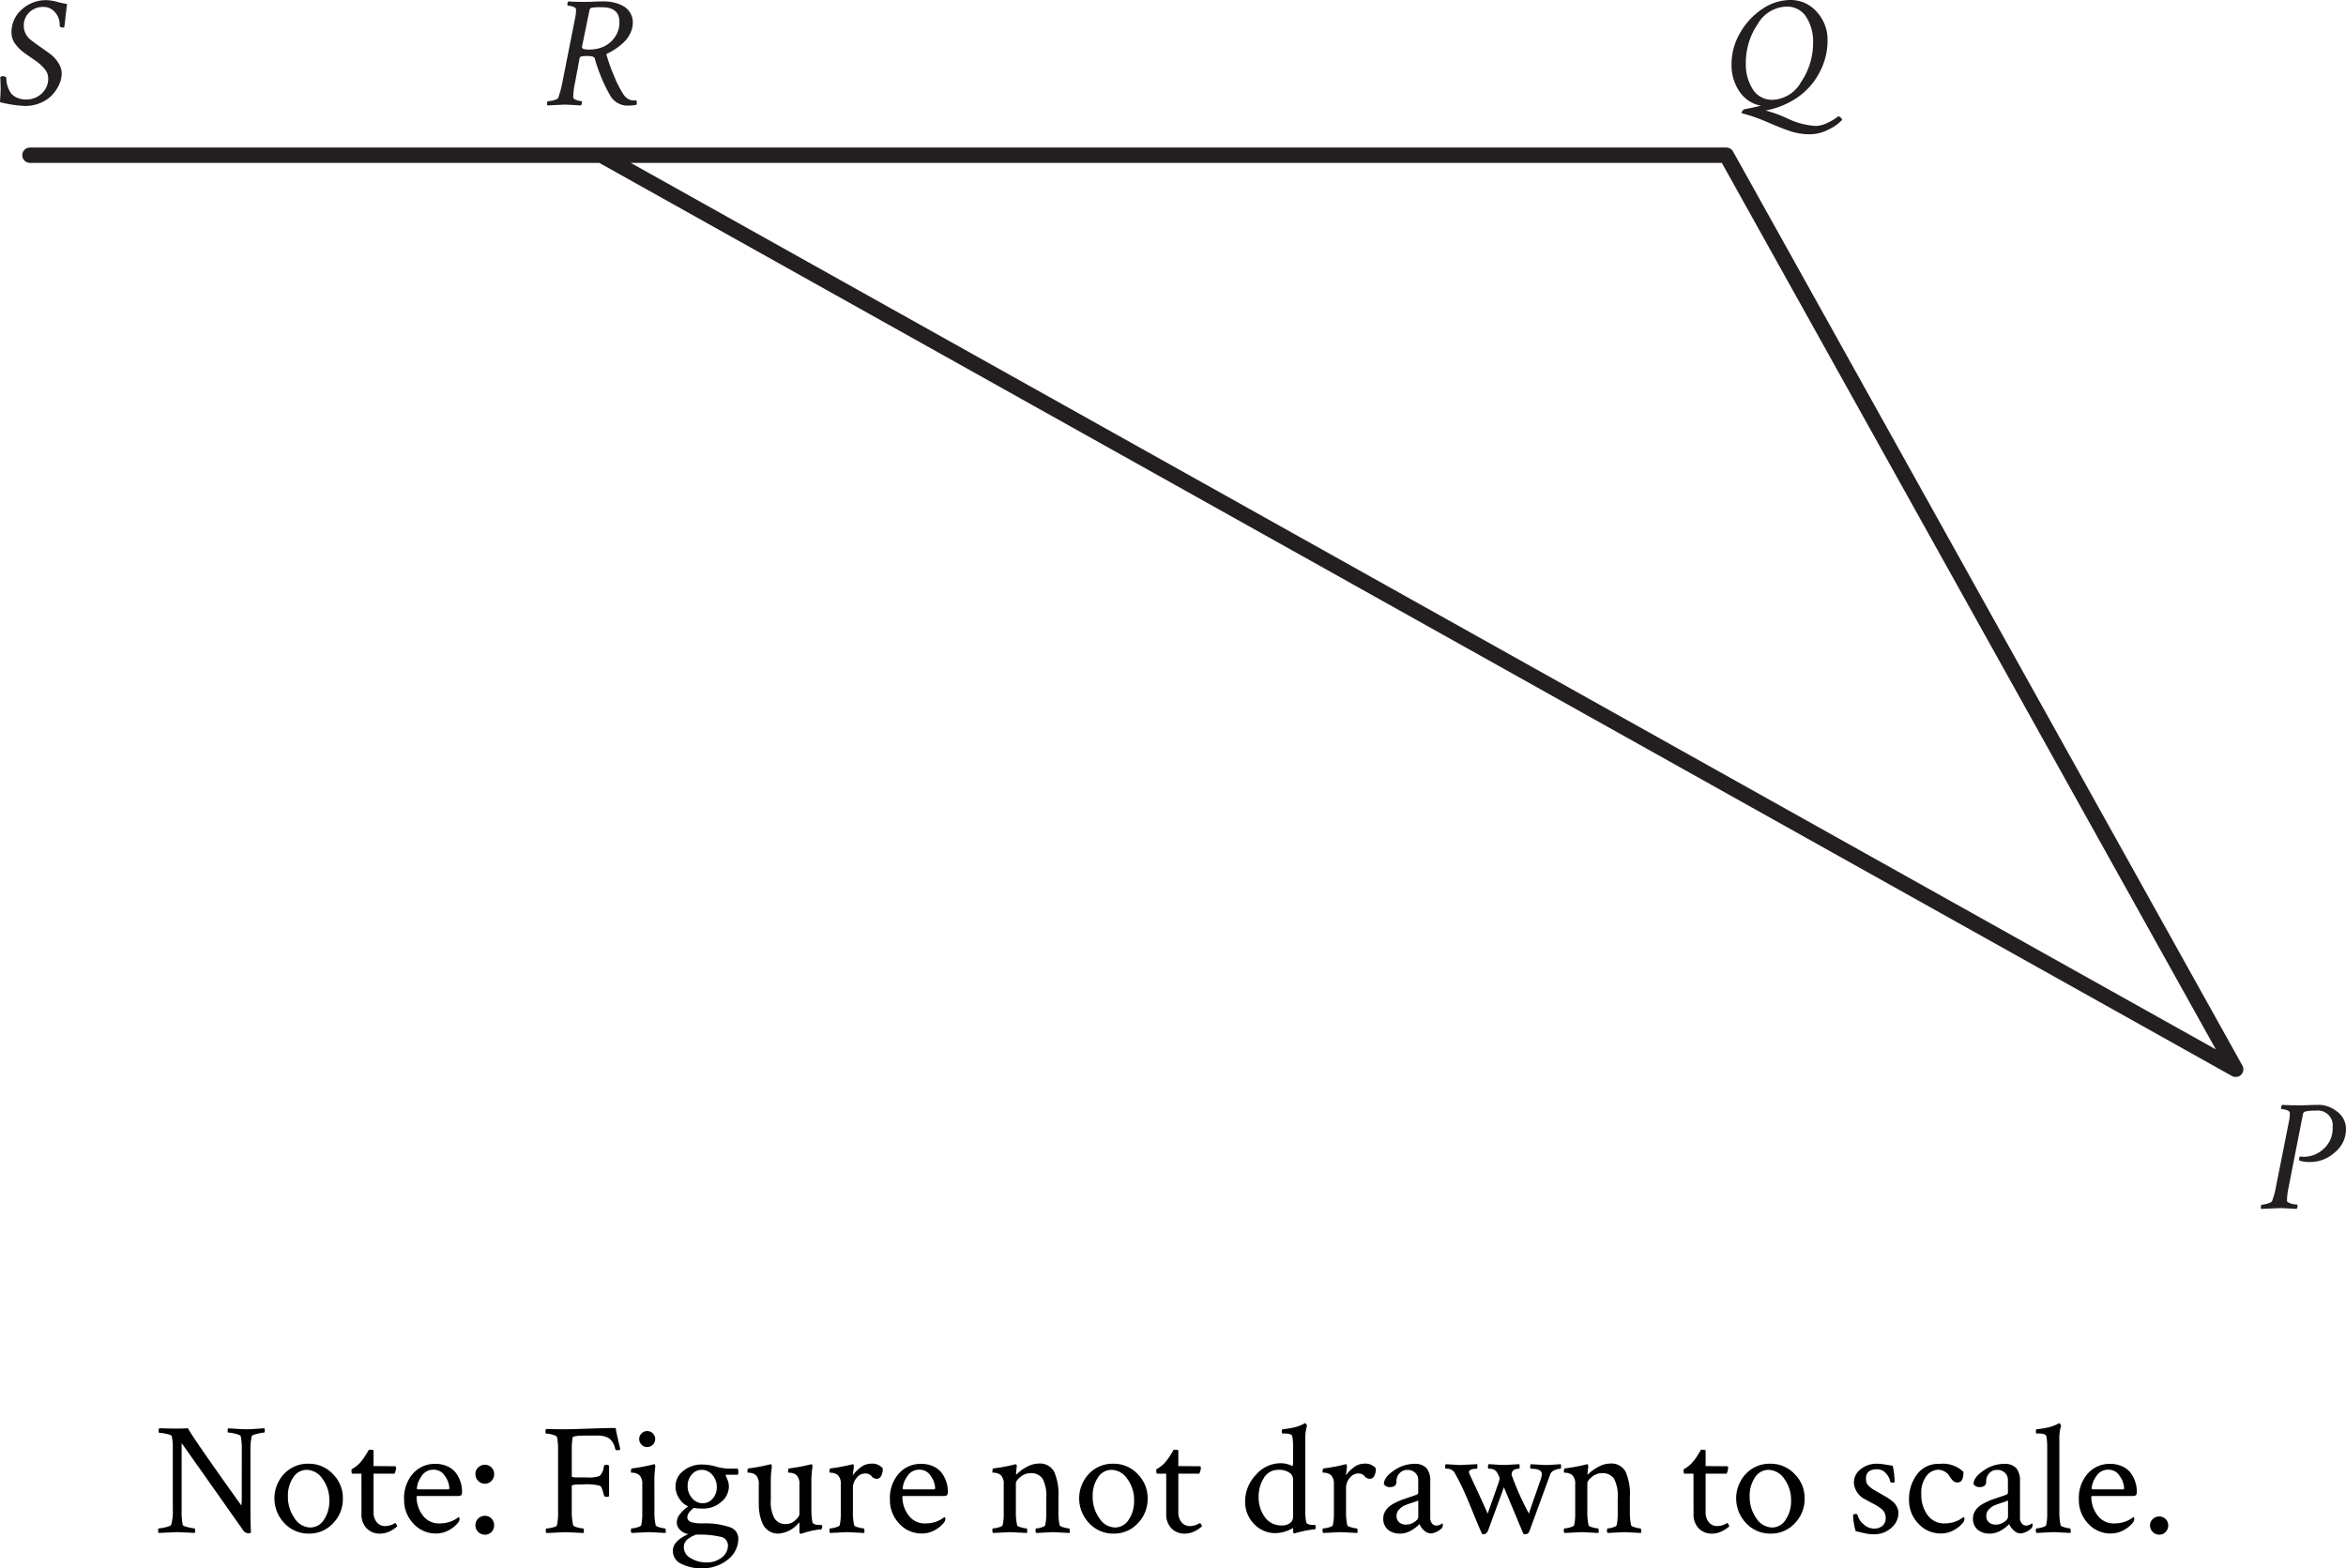 <svg xmlns="http://www.w3.org/2000/svg" width="288.796" height="193.062" viewBox="0 0 288.796 193.062" role="img" aria-label="Triangle upper P upper Q upper R. Refer to long description."><g id="e138a354-6cbc-440b-ae96-9157bd34e67f" data-name="Layer 1"><polyline points="3.685 19.106 212.514 19.106 275.219 131.638 74.018 19.106" fill="none" stroke="#231f20" stroke-linecap="round" stroke-linejoin="round" stroke-width="1.89"></polyline><path d="M6.88,9.593a1.754,1.754,0,0,0-.465-1.134A5.694,5.694,0,0,0,5.291,7.452Q4.633,7,3.963,6.521A4.894,4.894,0,0,1,2.83,5.407,2.272,2.272,0,0,1,2.364,4.05a3.72,3.72,0,0,1,1.27-2.887A4.424,4.424,0,0,1,6.706.019,5.254,5.254,0,0,1,8,.232a7.945,7.945,0,0,0,1.2.252Q9.07,1.551,8.954,2.636a5.8,5.8,0,0,1-.088.658c-.019.065-.048.1-.087.1a.731.731,0,0,1-.446-.117c-.026-.013-.039-.09-.039-.233a2.2,2.2,0,0,0-.59-1.55A1.815,1.815,0,0,0,6.337.853a2.433,2.433,0,0,0-1.783.668A2.259,2.259,0,0,0,3.876,3.2a2.225,2.225,0,0,0,.95,1.782q.368.291,1.259.912t1.289.949a4.011,4.011,0,0,1,.785.94A2.37,2.37,0,0,1,8.546,9.07a3.254,3.254,0,0,1-.29,1.279,4.791,4.791,0,0,1-.834,1.289,4.134,4.134,0,0,1-1.434,1.007,4.751,4.751,0,0,1-1.957.4A15.121,15.121,0,0,1,.95,12.578q.077-1.241.077-1.57t-.019-.892q-.02-.561-.02-.6c0-.091.123-.136.368-.136a.6.6,0,0,1,.369.155,3.884,3.884,0,0,0,.087.814,3.475,3.475,0,0,0,.33.872,1.763,1.763,0,0,0,.775.746,2.736,2.736,0,0,0,1.289.281,2.769,2.769,0,0,0,1.85-.707A2.433,2.433,0,0,0,6.88,9.593Z" transform="translate(-0.95)" fill="#231f20"></path><path d="M75.377.174A5.043,5.043,0,0,1,76.482.3,4.753,4.753,0,0,1,77.6.707a2.29,2.29,0,0,1,1.25,2.1,2.864,2.864,0,0,1-.262,1.182,3.723,3.723,0,0,1-.62.979,5.9,5.9,0,0,1-.834.756,7.286,7.286,0,0,1-.8.542q-.33.184-.6.32a.15.15,0,0,0-.1.233,22.562,22.562,0,0,0,.95,2.635,13.819,13.819,0,0,0,1.027,2.035c.065.1.129.2.194.281a1.341,1.341,0,0,0,.2.213l.194.156a.68.68,0,0,0,.2.106,1.266,1.266,0,0,1,.174.068.529.529,0,0,0,.184.038c.084.007.139.01.165.01h.349a.614.614,0,0,1,.019.543,5.824,5.824,0,0,1-1.124.1,2.465,2.465,0,0,1-2.112-1.26,20.562,20.562,0,0,1-1.9-4.574c-.065-.18-.349-.271-.853-.271a3.892,3.892,0,0,0-.8.049.309.309,0,0,0-.213.281l-.562,3a9.284,9.284,0,0,0-.213,1.745c0,.1.087.2.262.281a1.818,1.818,0,0,0,.513.164l.271.039q.039,0,.039.078a1,1,0,0,1-.116.445q-1.8-.1-2.015-.1-.058,0-2.132.1a.221.221,0,0,1-.039-.154q0-.369.135-.369a2.949,2.949,0,0,0,.7-.126q.465-.126.543-.3a12.933,12.933,0,0,0,.5-1.861l1.589-8.023a5.183,5.183,0,0,0,.1-.969q0-.233-.388-.358A2.156,2.156,0,0,0,70.843.7C70.817.7,70.8.652,70.8.562a.454.454,0,0,1,.135-.388q.834.059,2.016.058Q73.5.232,74.167.2T75.377.174Zm-.31.718a7.816,7.816,0,0,0-1.25.058.352.352,0,0,0-.3.31l-.93,4.515v.039q0,.291.911.29a4.388,4.388,0,0,0,1.7-.338,3.331,3.331,0,0,0,1.405-1.144A3.134,3.134,0,0,0,77.2,2.713Q77.2.892,75.067.892Z" transform="translate(-0.95)" fill="#231f20"></path><path d="M221.312,0A4.263,4.263,0,0,1,224.6,1.463,5.084,5.084,0,0,1,225.925,5a8.238,8.238,0,0,1-.959,3.856,8.462,8.462,0,0,1-2.529,2.985,10.123,10.123,0,0,1-4.148,1.763,15.053,15.053,0,0,1,2.714.989,9.336,9.336,0,0,0,3.43.911,3.553,3.553,0,0,0,1.56-.417,6.2,6.2,0,0,0,1.269-.785c.3.142.446.3.446.466a5.056,5.056,0,0,1-1.541,1.114,5.069,5.069,0,0,1-2.451.649,7.556,7.556,0,0,1-2.433-.4q-1.171-.4-2.78-1.1a21.753,21.753,0,0,0-3.179-1.105.6.6,0,0,1,.126-.262.577.577,0,0,1,.223-.222q.291-.02,2.055-.427a4.064,4.064,0,0,1-2.646-1.744,5.781,5.781,0,0,1-.978-3.372,7.63,7.63,0,0,1,1.065-3.866A8.577,8.577,0,0,1,217.9,1.1,6.145,6.145,0,0,1,221.312,0Zm-.445.814a4.215,4.215,0,0,0-3.547,2.161,8.383,8.383,0,0,0-1.453,4.777,5.706,5.706,0,0,0,.862,3.256,2.786,2.786,0,0,0,2.452,1.279,4.2,4.2,0,0,0,3.488-2.2,8.482,8.482,0,0,0,1.473-4.816,5.587,5.587,0,0,0-.853-3.2A2.753,2.753,0,0,0,220.867.814Z" transform="translate(-0.95)" fill="#231f20"></path><path d="M286.452,136.015a3.577,3.577,0,0,1,2.209.843A2.6,2.6,0,0,1,289.746,139a3.668,3.668,0,0,1-1.366,2.858,4.478,4.478,0,0,1-3.014,1.192,4.031,4.031,0,0,1-1.356-.175.791.791,0,0,1-.038-.193.416.416,0,0,1,.116-.31,3.345,3.345,0,0,0,.465.039,3.627,3.627,0,0,0,2.432-.97,3.357,3.357,0,0,0,1.115-2.674,1.826,1.826,0,0,0-2.094-2.035,5.311,5.311,0,0,0-1.211.087c-.2.058-.314.159-.339.3l-1.8,9.167a7.941,7.941,0,0,0-.174,1.53c0,.1.1.2.31.282a2.455,2.455,0,0,0,.62.164l.329.039c.027,0,.039.052.039.155a.5.5,0,0,1-.116.368q-1.8-.1-1.976-.1-.058,0-2.384.1a.218.218,0,0,1-.039-.155c0-.245.045-.368.135-.368a2.885,2.885,0,0,0,.689-.135q.474-.137.552-.292a10.027,10.027,0,0,0,.5-1.86l1.589-7.984a5.1,5.1,0,0,0,.1-1.008q0-.232-.378-.358a2.112,2.112,0,0,0-.649-.126c-.027,0-.039-.046-.039-.136a.454.454,0,0,1,.135-.388q.834.059,2.016.058.541,0,1.279-.029C285.683,136.025,286.1,136.015,286.452,136.015Z" transform="translate(-0.95)" fill="#231f20"></path><path d="M30.716,178.506a7.586,7.586,0,0,0-.135-1.705c-.039-.1-.262-.2-.669-.3a4.436,4.436,0,0,0-.862-.145c-.052,0-.078-.074-.078-.223a.424.424,0,0,1,.078-.3c.167.012.5.035,1.008.067s.93.049,1.278.049.759-.02,1.27-.059.811-.057.9-.057a.916.916,0,0,1,.039.29c0,.155-.026.232-.078.232a4.888,4.888,0,0,0-.843.155c-.433.1-.662.2-.687.291a7.717,7.717,0,0,0-.156,1.8v7.365q0,1.2.058,2.713a.566.566,0,0,1-.368.077.834.834,0,0,1-.639-.445l-7.52-10.659v8.275a8.128,8.128,0,0,0,.136,1.8q.039.137.649.281a4.526,4.526,0,0,0,.8.146c.039,0,.061.077.068.232a.871.871,0,0,1-.029.33q-1.938-.1-2.229-.1l-2.228.1a.46.46,0,0,1-.058-.291c0-.18.019-.271.058-.271a4.372,4.372,0,0,0,.882-.146c.406-.1.63-.2.668-.319a5.783,5.783,0,0,0,.194-1.822v-7.617a5.9,5.9,0,0,0-.136-1.453c-.038-.1-.258-.2-.658-.281a4.838,4.838,0,0,0-.872-.126c-.052,0-.078-.08-.078-.242a.463.463,0,0,1,.078-.319q1.51.037,1.976.038,1.008,0,1.55-.038.717,1.316,6.57,9.5a4.638,4.638,0,0,0,.058-.8Z" transform="translate(-0.95)"></path><path d="M38.933,180.193a4.038,4.038,0,0,1,2.985,1.26,4.152,4.152,0,0,1,1.24,3.022,4.265,4.265,0,0,1-1.211,3.053,3.951,3.951,0,0,1-2.975,1.269,4.041,4.041,0,0,1-3-1.269,4.415,4.415,0,0,1-.039-6.095A4.009,4.009,0,0,1,38.933,180.193Zm-.213.756a1.965,1.965,0,0,0-1.677.939,3.951,3.951,0,0,0-.648,2.3,4.507,4.507,0,0,0,.823,2.723,2.363,2.363,0,0,0,1.928,1.134,1.977,1.977,0,0,0,1.687-.969,4.047,4.047,0,0,0,.658-2.326,4.359,4.359,0,0,0-.833-2.684A2.394,2.394,0,0,0,38.72,180.949Z" transform="translate(-0.95)"></path><path d="M45.445,181.414H44.321c-.065,0-.1-.136-.1-.408a.257.257,0,0,1,.019-.135,3.725,3.725,0,0,0,1.221-1.027,5.326,5.326,0,0,0,.417-.572c.136-.213.248-.4.339-.552a1.746,1.746,0,0,0,.136-.252q.581,0,.581.1v1.918q.5,0,1.531.01c.685.007,1.047.009,1.085.009.1,0,.155.059.155.175a1.654,1.654,0,0,1-.193.737H46.937v4.748a1.844,1.844,0,0,0,.4,1.24,1.3,1.3,0,0,0,1.037.465,2.349,2.349,0,0,0,1.2-.368q.059-.039.174.165c.078.135.11.21.1.222a3.184,3.184,0,0,1-.891.611,2.747,2.747,0,0,1-1.241.3,2.214,2.214,0,0,1-1.618-.639,2.442,2.442,0,0,1-.649-1.822Z" transform="translate(-0.95)"></path><path d="M54.534,180.212a3.482,3.482,0,0,1,1.57.339,2.634,2.634,0,0,1,1.037.872,4,4,0,0,1,.523,1.085,3.814,3.814,0,0,1,.165,1.095c0,.259-.039.417-.117.476a.8.8,0,0,1-.445.087H52.383c-.1,0-.155.032-.155.1a3.771,3.771,0,0,0,.736,2.248,2.46,2.46,0,0,0,2.132,1.028,3.74,3.74,0,0,0,.776-.078,3.647,3.647,0,0,0,.629-.184,3.48,3.48,0,0,0,.446-.213c.123-.071.229-.139.32-.2l.135-.1q.117,0,.117.252a.69.69,0,0,1-.117.349,3.552,3.552,0,0,1-1.143.979,3.246,3.246,0,0,1-1.647.436,3.678,3.678,0,0,1-2.762-1.211,4.131,4.131,0,0,1-1.153-2.956,4.548,4.548,0,0,1,1.095-3.217A3.582,3.582,0,0,1,54.534,180.212Zm-.194.717a1.7,1.7,0,0,0-1.54.863,2.909,2.909,0,0,0-.533,1.424c0,.09.039.135.116.135h3.779c.065,0,.1-.064.1-.193a2.723,2.723,0,0,0-.523-1.425A1.6,1.6,0,0,0,54.34,180.929Z" transform="translate(-0.95)"></path><path d="M61.453,180.658a1.108,1.108,0,0,1,.33.814,1.175,1.175,0,0,1-.33.833,1.074,1.074,0,0,1-.814.349,1.107,1.107,0,0,1-.824-.349,1.154,1.154,0,0,1-.339-.833,1.089,1.089,0,0,1,.339-.814,1.139,1.139,0,0,1,.824-.329A1.1,1.1,0,0,1,61.453,180.658Zm0,6.289a1.193,1.193,0,0,1,0,1.647,1.091,1.091,0,0,1-.814.339,1.163,1.163,0,1,1,0-2.326A1.088,1.088,0,0,1,61.453,186.947Z" transform="translate(-0.95)"></path><path d="M70.484,175.949q.872,0,3.023-.078t3.237-.078c.051.375.152.87.3,1.483s.236,1,.262,1.153a.489.489,0,0,1-.349.1c-.168,0-.259-.045-.271-.136a2.155,2.155,0,0,0-.814-1.366,2.891,2.891,0,0,0-1.434-.3h-1.3q-1.666,0-1.7.252a9.186,9.186,0,0,0-.1,1.628v3.159c0,.078.271.116.814.116h1.027a3.93,3.93,0,0,0,1.589-.183,1.81,1.81,0,0,0,.5-1.057,1.212,1.212,0,0,1,.039-.174q.018-.135.291-.135a.46.46,0,0,1,.329.1v3.76a.448.448,0,0,1-.31.077c-.168,0-.271-.052-.31-.155-.091-.349-.168-.61-.233-.784a1.166,1.166,0,0,0-.145-.311,1.223,1.223,0,0,0-.165-.126,6.792,6.792,0,0,0-2.054-.155q-1.377,0-1.376.175v3.062a7.509,7.509,0,0,0,.174,1.8q.039.136.543.262a3.462,3.462,0,0,0,.7.126c.052,0,.078.1.078.291a.887.887,0,0,1-.038.271q-1.939-.1-2.249-.1-.1,0-2.325.1a.411.411,0,0,1-.078-.291c0-.18.026-.271.078-.271a3.623,3.623,0,0,0,.746-.116c.329-.078.514-.168.552-.272a7.818,7.818,0,0,0,.136-1.744v-7.461a7.334,7.334,0,0,0-.136-1.667c-.038-.1-.229-.2-.572-.291a3.359,3.359,0,0,0-.765-.136c-.052,0-.077-.077-.077-.232a.485.485,0,0,1,.077-.329Q69.186,175.949,70.484,175.949Z" transform="translate(-0.95)"></path><path d="M81.511,186.045a7.284,7.284,0,0,0,.155,1.725q.039.136.5.262a2.958,2.958,0,0,0,.659.126c.039,0,.065.077.078.232a.816.816,0,0,1-.02.33q-1.938-.1-2.074-.1t-2.112.1a.467.467,0,0,1-.077-.32c0-.161.025-.242.077-.242a2.847,2.847,0,0,0,.688-.126q.454-.126.494-.262a5.817,5.817,0,0,0,.136-1.356V182.75a1.543,1.543,0,0,0-.271-1.045,1,1,0,0,0-.475-.321,1.684,1.684,0,0,0-.465-.087c-.123,0-.184-.012-.184-.039,0-.309.038-.471.116-.484a22.507,22.507,0,0,0,2.674-.5l.039-.02h.058c.051,0,.084.056.1.166a.732.732,0,0,1,0,.242,11.27,11.27,0,0,0-.1,1.4Zm-1.579-8.188a.983.983,0,1,1,.688.281A.932.932,0,0,1,79.932,177.857Z" transform="translate(-0.95)"></path><path d="M87.422,180.29a6.4,6.4,0,0,1,1.647.252,6.141,6.141,0,0,0,1.531.251h1.124c.078.027.116.188.116.485,0,.18-.038.271-.116.271H90.348c-.052,0-.077.02-.077.058l.193.466a2.214,2.214,0,0,1,.214.929,2.476,2.476,0,0,1-.93,1.88,3.3,3.3,0,0,1-2.288.834,6.646,6.646,0,0,1-1.085-.078,1.87,1.87,0,0,0-.533.485,1.045,1.045,0,0,0-.281.62.61.61,0,0,0,.155.436.86.86,0,0,0,.446.233,4.438,4.438,0,0,0,.562.1,5.915,5.915,0,0,0,.64.03H87.5a9.082,9.082,0,0,1,3.373.494,1.459,1.459,0,0,1,.968,1.366,3.275,3.275,0,0,1-1.259,2.568,4.895,4.895,0,0,1-3.237,1.095,5.326,5.326,0,0,1-2.471-.523,1.74,1.74,0,0,1-1.095-1.628q0-1.2,1.9-2.055a1.83,1.83,0,0,1-.97-.484,1.291,1.291,0,0,1-.445-.989,1.691,1.691,0,0,1,.436-1.046,4.084,4.084,0,0,1,.979-.891,2.361,2.361,0,0,1-1.076-.921A2.6,2.6,0,0,1,84.108,183a2.4,2.4,0,0,1,.959-1.927A3.6,3.6,0,0,1,87.422,180.29Zm3.14,10.019a1.077,1.077,0,0,0-.8-1.095,11.372,11.372,0,0,0-3.159-.281.291.291,0,0,0-.116.039,1.051,1.051,0,0,1-.175.087c-.1.045-.168.074-.193.087s-.085.049-.175.106-.152.1-.184.117-.087.058-.165.116a.572.572,0,0,0-.155.155,1.5,1.5,0,0,1-.116.165.588.588,0,0,0-.107.194c-.019.064-.038.138-.058.223a1.173,1.173,0,0,0-.029.261A1.531,1.531,0,0,0,86,191.831a3.667,3.667,0,0,0,1.908.513,2.886,2.886,0,0,0,1.909-.62A1.817,1.817,0,0,0,90.562,190.309ZM85.6,182.925a2.192,2.192,0,0,0,.552,1.512,1.682,1.682,0,0,0,1.289.62,1.569,1.569,0,0,0,1.25-.582,2.078,2.078,0,0,0,.5-1.394,2.193,2.193,0,0,0-.553-1.512,1.677,1.677,0,0,0-1.289-.62,1.569,1.569,0,0,0-1.25.581A2.083,2.083,0,0,0,85.6,182.925Z" transform="translate(-0.95)"></path><path d="M100.833,182.053v3.876a7.185,7.185,0,0,0,.135,1.473.343.343,0,0,0,.214.213,1.151,1.151,0,0,0,.368.1,3.857,3.857,0,0,0,.387.019l.175.019c.038.014.058.084.058.214a.631.631,0,0,1-.048.184c-.033.084-.068.126-.107.126-.194.013-.411.039-.649.077s-.463.085-.669.136-.4.1-.581.155-.324.1-.427.136l-.174.039c-.1,0-.155-.1-.155-.311v-.988l-.039-.1a3.582,3.582,0,0,1-2.539,1.376,2.06,2.06,0,0,1-1.986-1.308,5.484,5.484,0,0,1-.339-1.143,6.635,6.635,0,0,1-.1-1.153V182.75a1.537,1.537,0,0,0-.272-1.045.989.989,0,0,0-.474-.321,1.683,1.683,0,0,0-.466-.087c-.123,0-.184-.012-.184-.039,0-.309.039-.471.117-.484a22.507,22.507,0,0,0,2.674-.5.508.508,0,0,0,.1-.02c.051,0,.084.056.1.166a.792.792,0,0,1,0,.242,12.531,12.531,0,0,0-.116,1.434v2.616a4.231,4.231,0,0,0,.445,2.2,1.588,1.588,0,0,0,1.454.707,1.661,1.661,0,0,0,1.1-.455q.525-.456.524-.785V182.75a1.537,1.537,0,0,0-.272-1.045.989.989,0,0,0-.474-.321,1.683,1.683,0,0,0-.466-.087c-.123,0-.184-.012-.184-.039,0-.309.039-.471.117-.484a22.507,22.507,0,0,0,2.674-.5.508.508,0,0,0,.1-.02c.051,0,.084.056.1.166a.792.792,0,0,1,0,.242A12.44,12.44,0,0,0,100.833,182.053Z" transform="translate(-0.95)"></path><path d="M108.1,180.193a1.7,1.7,0,0,1,1.512.561,1.772,1.772,0,0,1-.214.989.621.621,0,0,1-.523.31.843.843,0,0,1-.639-.33,1.008,1.008,0,0,0-.8-.329,1.309,1.309,0,0,0-1.046.563,1.87,1.87,0,0,0-.446,1.181v2.907a7.284,7.284,0,0,0,.155,1.725q.039.136.514.262a3.071,3.071,0,0,0,.668.126c.039,0,.065.077.078.232a.816.816,0,0,1-.02.33q-1.938-.1-2.093-.1-.115,0-2.112.1a.467.467,0,0,1-.077-.32c0-.161.025-.242.077-.242a2.847,2.847,0,0,0,.688-.126q.454-.126.494-.262a5.871,5.871,0,0,0,.136-1.356V182.75a1.543,1.543,0,0,0-.271-1.045,1,1,0,0,0-.476-.321,1.672,1.672,0,0,0-.464-.087c-.123,0-.184-.012-.184-.039,0-.309.038-.471.116-.484a22.507,22.507,0,0,0,2.674-.5.508.508,0,0,0,.1-.02c.051,0,.084.056.1.166a.732.732,0,0,1,0,.242l-.116.968a4.034,4.034,0,0,1,.959-.978A2.022,2.022,0,0,1,108.1,180.193Z" transform="translate(-0.95)"></path><path d="M114.34,180.212a3.479,3.479,0,0,1,1.57.339,2.634,2.634,0,0,1,1.037.872,4,4,0,0,1,.523,1.085,3.814,3.814,0,0,1,.165,1.095c0,.259-.039.417-.116.476a.81.81,0,0,1-.446.087h-4.884c-.1,0-.155.032-.155.1a3.765,3.765,0,0,0,.737,2.248,2.457,2.457,0,0,0,2.131,1.028,3.74,3.74,0,0,0,.776-.078,3.688,3.688,0,0,0,.63-.184,3.527,3.527,0,0,0,.445-.213c.123-.071.229-.139.32-.2l.135-.1q.117,0,.117.252a.69.69,0,0,1-.117.349,3.552,3.552,0,0,1-1.143.979,3.243,3.243,0,0,1-1.647.436,3.678,3.678,0,0,1-2.762-1.211,4.131,4.131,0,0,1-1.153-2.956,4.548,4.548,0,0,1,1.095-3.217A3.582,3.582,0,0,1,114.34,180.212Zm-.194.717a1.7,1.7,0,0,0-1.54.863,2.909,2.909,0,0,0-.533,1.424c0,.09.039.135.116.135h3.779c.065,0,.1-.064.1-.193a2.714,2.714,0,0,0-.523-1.425A1.6,1.6,0,0,0,114.146,180.929Z" transform="translate(-0.95)"></path><path d="M128.8,180.173a1.993,1.993,0,0,1,1.9.969,6.76,6.76,0,0,1,.543,3.14v1.763a7.338,7.338,0,0,0,.155,1.725c.025.091.194.178.5.262a2.948,2.948,0,0,0,.659.126c.038,0,.064.077.077.232a.8.8,0,0,1-.019.33q-1.938-.1-2.074-.1-.039,0-2.035.1a.472.472,0,0,1-.077-.32c0-.161.026-.242.077-.242a2.421,2.421,0,0,0,.649-.126q.417-.126.456-.262a5.871,5.871,0,0,0,.136-1.356v-1.939a4.578,4.578,0,0,0-.466-2.461,1.723,1.723,0,0,0-1.511-.659,1.888,1.888,0,0,0-1.192.456q-.572.456-.572.823v3.411a7.338,7.338,0,0,0,.155,1.725q.039.136.5.262a2.958,2.958,0,0,0,.659.126c.039,0,.065.077.077.232a.785.785,0,0,1-.019.33q-1.938-.1-2.073-.1-.117,0-2.113.1a.472.472,0,0,1-.077-.32c0-.161.026-.242.077-.242a2.838,2.838,0,0,0,.688-.126c.3-.084.469-.171.494-.262a5.817,5.817,0,0,0,.136-1.356V182.75a1.543,1.543,0,0,0-.271-1.045,1,1,0,0,0-.475-.321,1.678,1.678,0,0,0-.465-.087c-.123,0-.184-.012-.184-.039,0-.309.038-.471.116-.484a22.463,22.463,0,0,0,2.674-.5.493.493,0,0,0,.1-.02c.052,0,.084.056.1.166a.732.732,0,0,1,0,.242,6.2,6.2,0,0,0-.077.775c0,.052.013.077.038.077s.033-.012.059-.038a4.907,4.907,0,0,1,1.211-.882A3.063,3.063,0,0,1,128.8,180.173Z" transform="translate(-0.95)"></path><path d="M138,180.193a4.037,4.037,0,0,1,2.985,1.26,4.153,4.153,0,0,1,1.241,3.022,4.265,4.265,0,0,1-1.212,3.053,3.949,3.949,0,0,1-2.975,1.269,4.039,4.039,0,0,1-3-1.269,4.413,4.413,0,0,1-.039-6.095A4.008,4.008,0,0,1,138,180.193Zm-.212.756a1.962,1.962,0,0,0-1.677.939,3.944,3.944,0,0,0-.649,2.3,4.5,4.5,0,0,0,.824,2.723,2.361,2.361,0,0,0,1.928,1.134,1.976,1.976,0,0,0,1.686-.969,4.04,4.04,0,0,0,.659-2.326,4.359,4.359,0,0,0-.833-2.684A2.4,2.4,0,0,0,137.791,180.949Z" transform="translate(-0.95)"></path><path d="M144.515,181.414h-1.124c-.065,0-.1-.136-.1-.408a.257.257,0,0,1,.019-.135,3.725,3.725,0,0,0,1.221-1.027,5.326,5.326,0,0,0,.417-.572q.2-.32.339-.552a1.879,1.879,0,0,0,.136-.252q.581,0,.581.1v1.918q.5,0,1.531.01c.685.007,1.046.009,1.085.009.1,0,.155.059.155.175a1.656,1.656,0,0,1-.194.737h-2.577v4.748a1.844,1.844,0,0,0,.4,1.24,1.3,1.3,0,0,0,1.037.465,2.349,2.349,0,0,0,1.2-.368q.058-.039.174.165c.078.135.11.21.1.222a3.176,3.176,0,0,1-.892.611,2.743,2.743,0,0,1-1.24.3,2.214,2.214,0,0,1-1.618-.639,2.442,2.442,0,0,1-.649-1.822Z" transform="translate(-0.95)"></path><path d="M158.546,180.134a3.067,3.067,0,0,1,1.454.33c.09,0,.135-.117.135-.349v-2.093a6.354,6.354,0,0,0-.116-1.24c-.065-.206-.394-.311-.989-.311h-.174c-.078,0-.116-.07-.116-.213,0-.206.038-.309.116-.309q.582-.059,1.076-.156a5.932,5.932,0,0,0,.775-.193c.187-.064.345-.127.475-.184a2.8,2.8,0,0,0,.29-.146l.078-.059h.038a.212.212,0,0,1,.156.108.518.518,0,0,1,.1.2,5.363,5.363,0,0,0-.213,1.686v8.721a7.3,7.3,0,0,0,.117,1.473.342.342,0,0,0,.213.213,1.142,1.142,0,0,0,.358.1,3.417,3.417,0,0,0,.359.019l.174.019c.039.014.058.091.058.233,0,.194-.038.291-.116.291q-.291.019-.649.077t-.679.126c-.212.046-.41.091-.59.136s-.33.088-.446.126l-.175.039c-.077,0-.116-.11-.116-.329v-.233c0-.078-.026-.1-.077-.078a4.26,4.26,0,0,1-2.055.6,3.562,3.562,0,0,1-2.693-1.143,3.833,3.833,0,0,1-1.086-2.733,4.7,4.7,0,0,1,1.328-3.3A4.009,4.009,0,0,1,158.546,180.134Zm-.252.815a1.989,1.989,0,0,0-1.764,1.008,4.28,4.28,0,0,0-.639,2.344,4.048,4.048,0,0,0,.755,2.451,2.446,2.446,0,0,0,2.094,1.038,1.579,1.579,0,0,0,1.027-.3.985.985,0,0,0,.368-.8v-4.612a1,1,0,0,0-.436-.766A2.21,2.21,0,0,0,158.294,180.949Z" transform="translate(-0.95)"></path><path d="M168.8,180.193a1.7,1.7,0,0,1,1.512.561,1.78,1.78,0,0,1-.214.989.621.621,0,0,1-.523.31.84.84,0,0,1-.639-.33,1.008,1.008,0,0,0-.795-.329,1.31,1.31,0,0,0-1.047.563,1.874,1.874,0,0,0-.445,1.181v2.907a7.284,7.284,0,0,0,.155,1.725q.039.136.513.262a3.077,3.077,0,0,0,.669.126c.039,0,.064.077.078.232a.816.816,0,0,1-.02.33q-1.938-.1-2.093-.1-.115,0-2.112.1a.466.466,0,0,1-.078-.32c0-.161.026-.242.078-.242a2.847,2.847,0,0,0,.688-.126q.454-.126.494-.262a5.876,5.876,0,0,0,.135-1.356V182.75a1.538,1.538,0,0,0-.271-1.045.987.987,0,0,0-.475-.321,1.671,1.671,0,0,0-.465-.087c-.123,0-.184-.012-.184-.039,0-.309.039-.471.116-.484a22.494,22.494,0,0,0,2.675-.5.523.523,0,0,0,.1-.02c.051,0,.083.056.1.166a.792.792,0,0,1,0,.242l-.117.968a4.058,4.058,0,0,1,.96-.978A2.02,2.02,0,0,1,168.8,180.193Z" transform="translate(-0.95)"></path><path d="M175.019,180.212a1.978,1.978,0,0,1,1.53.513,2.433,2.433,0,0,1,.467,1.657v4.477a1.062,1.062,0,0,0,.213.679.7.7,0,0,0,.58.271,1.326,1.326,0,0,0,.679-.271c.051,0,.076.051.076.155a.758.758,0,0,1-.095.406,2.289,2.289,0,0,1-1.358.679,1.258,1.258,0,0,1-.851-.368,2.039,2.039,0,0,1-.563-.776.6.6,0,0,0-.146.126,3.477,3.477,0,0,1-.338.291,5.848,5.848,0,0,1-.5.339,2.832,2.832,0,0,1-.658.291,2.612,2.612,0,0,1-.766.116,2.255,2.255,0,0,1-1.473-.474,1.735,1.735,0,0,1-.581-1.425,1.613,1.613,0,0,1,.213-.8,2.212,2.212,0,0,1,.5-.621,4.21,4.21,0,0,1,.794-.494,8.105,8.105,0,0,1,.863-.378q.359-.125.94-.319c.387-.129.659-.226.813-.291a.268.268,0,0,0,.176-.29v-1.454a1.207,1.207,0,0,0-.389-.959,1.363,1.363,0,0,0-.93-.339,1.3,1.3,0,0,0-.969.4,1.423,1.423,0,0,0-.387,1.036q0,.678-.795.679a.8.8,0,0,1-.756-.368q0-.834,1.221-1.657A4.4,4.4,0,0,1,175.019,180.212Zm-1.822,7.2a1.271,1.271,0,0,0,.853.281,1.811,1.811,0,0,0,1.008-.32q.485-.32.485-.649v-2a7.183,7.183,0,0,1-.757.272q-.6.194-.94.339a1.986,1.986,0,0,0-.658.485,1.1,1.1,0,0,0-.32.784A1,1,0,0,0,173.2,187.412Z" transform="translate(-0.95)"></path><path d="M190.755,181.491q0-.678-1.278-.678H189.4c-.051,0-.077-.081-.077-.242a.476.476,0,0,1,.077-.321c.195.014.411.027.65.04s.459.026.659.039.416.018.649.018.41-.006.572-.018.345-.027.552-.039.407-.026.6-.04a.969.969,0,0,1,.039.292c0,.18-.033.271-.1.271a2.027,2.027,0,0,0-.677.164.91.91,0,0,0-.563.533l-2.538,6.939a.557.557,0,0,1-.543.426c-.13,0-.207-.026-.232-.078l-2.384-5.7-1.958,5.35a.652.652,0,0,1-.077.145.858.858,0,0,1-.184.184.432.432,0,0,1-.262.1c-.129,0-.207-.026-.233-.078q-.463-1.047-1.056-2.509t-1.114-2.636q-.522-1.171-1.221-2.413a1.121,1.121,0,0,0-1.046-.426q-.078,0-.078-.252a.45.45,0,0,1,.078-.311c.193.014.407.027.639.04s.446.026.64.039.406.018.64.018l1.937-.1a.806.806,0,0,1,.029.321c-.007.161-.029.242-.068.242q-.969,0-.969.445a3.71,3.71,0,0,0,.242.582l.844,1.812q.6,1.288,1.221,2.684.33-.948.736-2.093t.571-1.628a3.327,3.327,0,0,0,.166-.562.984.984,0,0,0-.087-.31,2.567,2.567,0,0,0-.185-.368l-.1-.174a.847.847,0,0,0-.368-.291,1.466,1.466,0,0,0-.62-.1c-.052,0-.078-.081-.078-.242a.469.469,0,0,1,.078-.321q.289.021.63.04c.226.012.433.026.62.039s.4.018.63.018.423-.006.61-.018.4-.027.65-.039.458-.026.639-.04a1.1,1.1,0,0,1,.038.331c0,.141-.019.219-.057.232q-.93,0-.931.756a33.627,33.627,0,0,0,2.132,4.767q.291-.891.736-2.151t.65-1.87A3.282,3.282,0,0,0,190.755,181.491Z" transform="translate(-0.95)"></path><path d="M199.146,180.173a1.993,1.993,0,0,1,1.9.969,6.773,6.773,0,0,1,.543,3.14v1.763a7.347,7.347,0,0,0,.154,1.725q.041.136.5.262a2.968,2.968,0,0,0,.659.126c.039,0,.065.077.077.232a.825.825,0,0,1-.018.33q-1.94-.1-2.074-.1c-.027,0-.7.032-2.036.1a.472.472,0,0,1-.077-.32c0-.161.026-.242.077-.242a2.413,2.413,0,0,0,.65-.126q.417-.126.456-.262a5.876,5.876,0,0,0,.135-1.356v-1.939a4.58,4.58,0,0,0-.465-2.461,1.724,1.724,0,0,0-1.512-.659,1.887,1.887,0,0,0-1.191.456q-.573.456-.573.823v3.411a7.274,7.274,0,0,0,.156,1.725q.039.136.5.262a2.948,2.948,0,0,0,.659.126c.039,0,.064.077.077.232a.781.781,0,0,1-.02.33q-1.938-.1-2.073-.1-.115,0-2.112.1a.467.467,0,0,1-.077-.32c0-.161.025-.242.077-.242a2.832,2.832,0,0,0,.687-.126q.456-.126.5-.262a5.876,5.876,0,0,0,.135-1.356V182.75a1.544,1.544,0,0,0-.27-1.045,1,1,0,0,0-.476-.321,1.671,1.671,0,0,0-.465-.087c-.123,0-.183-.012-.183-.039,0-.309.038-.471.116-.484a22.463,22.463,0,0,0,2.674-.5.5.5,0,0,0,.1-.02c.052,0,.084.056.1.166a.732.732,0,0,1,0,.242,6.258,6.258,0,0,0-.078.775c0,.052.013.077.039.077s.032-.012.058-.038a4.953,4.953,0,0,1,1.212-.882A3.059,3.059,0,0,1,199.146,180.173Z" transform="translate(-0.95)"></path><path d="M209.419,181.414H208.3c-.066,0-.1-.136-.1-.408a.253.253,0,0,1,.02-.135,3.725,3.725,0,0,0,1.221-1.027,5.19,5.19,0,0,0,.416-.572c.136-.213.25-.4.339-.552a1.746,1.746,0,0,0,.136-.252q.582,0,.582.1v1.918q.5,0,1.53.01c.686.007,1.047.009,1.086.009.1,0,.156.059.156.175a1.658,1.658,0,0,1-.195.737h-2.577v4.748a1.844,1.844,0,0,0,.4,1.24,1.3,1.3,0,0,0,1.037.465,2.352,2.352,0,0,0,1.2-.368c.038-.026.1.029.174.165s.109.21.1.222a3.177,3.177,0,0,1-.89.611,2.753,2.753,0,0,1-1.241.3,2.218,2.218,0,0,1-1.619-.639,2.446,2.446,0,0,1-.648-1.822Z" transform="translate(-0.95)"></path><path d="M218.876,180.193a4.037,4.037,0,0,1,2.984,1.26,4.153,4.153,0,0,1,1.241,3.022,4.269,4.269,0,0,1-1.211,3.053,3.951,3.951,0,0,1-2.976,1.269,4.041,4.041,0,0,1-3-1.269,4.414,4.414,0,0,1-.038-6.095A4.009,4.009,0,0,1,218.876,180.193Zm-.214.756a1.963,1.963,0,0,0-1.676.939,3.944,3.944,0,0,0-.649,2.3,4.507,4.507,0,0,0,.823,2.723,2.366,2.366,0,0,0,1.929,1.134,1.972,1.972,0,0,0,1.685-.969,4.033,4.033,0,0,0,.66-2.326,4.359,4.359,0,0,0-.833-2.684A2.4,2.4,0,0,0,218.662,180.949Z" transform="translate(-0.95)"></path><path d="M231.976,180.193a6.893,6.893,0,0,1,1.076.106c.432.072.732.119.9.146a11.337,11.337,0,0,1,.233,1.976c0,.065-.084.1-.252.1s-.279-.045-.291-.136a2.023,2.023,0,0,0-.553-1.027,1.393,1.393,0,0,0-1.036-.484q-1.4,0-1.4,1.143a1.583,1.583,0,0,0,.077.514,1.077,1.077,0,0,0,.3.427q.224.2.339.29a5.75,5.75,0,0,0,.514.31c.264.149.429.242.494.281s.2.114.455.262.43.255.533.319.255.175.456.33a2.3,2.3,0,0,1,.436.417,2.548,2.548,0,0,1,.261.464,1.389,1.389,0,0,1,.126.573,2.411,2.411,0,0,1-.891,1.908,3.11,3.11,0,0,1-2.093.766,5.346,5.346,0,0,1-.746-.048c-.227-.033-.494-.088-.8-.165s-.549-.129-.717-.156a5.431,5.431,0,0,1-.222-.968,6.824,6.824,0,0,1-.107-1.047.472.472,0,0,1,.233-.116c.193,0,.3.039.309.116a2.153,2.153,0,0,0,.727,1.134,1.944,1.944,0,0,0,1.328.552,1.517,1.517,0,0,0,1.018-.339,1.218,1.218,0,0,0,.4-.979,1.49,1.49,0,0,0-.126-.61,1.383,1.383,0,0,0-.407-.5,4.958,4.958,0,0,0-.524-.369c-.162-.1-.39-.222-.687-.377s-.518-.278-.659-.369a2.472,2.472,0,0,1-1.512-2.073,2.068,2.068,0,0,1,.843-1.706A3.109,3.109,0,0,1,231.976,180.193Z" transform="translate(-0.95)"></path><path d="M239.709,180.212a3.657,3.657,0,0,1,2.946.989q0,1.3-.717,1.3a.761.761,0,0,1-.5-.146,2.837,2.837,0,0,1-.446-.532,1.72,1.72,0,0,0-1.434-.892,1.886,1.886,0,0,0-1.444.756,3.374,3.374,0,0,0-.649,2.248,4.188,4.188,0,0,0,.766,2.577,2.494,2.494,0,0,0,2.122,1.028,3.737,3.737,0,0,0,.775-.078,3.688,3.688,0,0,0,.63-.184,3.527,3.527,0,0,0,.445-.213q.184-.106.321-.2l.135-.1c.077,0,.116.084.116.252a.7.7,0,0,1-.116.349,3.563,3.563,0,0,1-1.143.979,3.25,3.25,0,0,1-1.648.436,3.676,3.676,0,0,1-2.761-1.211,4.128,4.128,0,0,1-1.154-2.956,5.042,5.042,0,0,1,.97-3.091A3.258,3.258,0,0,1,239.709,180.212Z" transform="translate(-0.95)"></path><path d="M247.616,180.212a1.978,1.978,0,0,1,1.53.513,2.428,2.428,0,0,1,.466,1.657v4.477a1.068,1.068,0,0,0,.213.679.7.7,0,0,0,.581.271,1.326,1.326,0,0,0,.679-.271c.052,0,.077.051.077.155a.749.749,0,0,1-.1.406,2.283,2.283,0,0,1-1.356.679,1.263,1.263,0,0,1-.853-.368,2.036,2.036,0,0,1-.562-.776.6.6,0,0,0-.146.126,3.477,3.477,0,0,1-.338.291,5.848,5.848,0,0,1-.5.339,2.841,2.841,0,0,1-.659.291,2.6,2.6,0,0,1-.764.116,2.258,2.258,0,0,1-1.474-.474,1.732,1.732,0,0,1-.581-1.425,1.613,1.613,0,0,1,.213-.8,2.212,2.212,0,0,1,.5-.621,4.255,4.255,0,0,1,.795-.494,8.1,8.1,0,0,1,.862-.378c.239-.083.553-.19.939-.319s.66-.226.815-.291a.269.269,0,0,0,.175-.29v-1.454a1.207,1.207,0,0,0-.388-.959,1.368,1.368,0,0,0-.931-.339,1.3,1.3,0,0,0-.968.4,1.42,1.42,0,0,0-.388,1.036q0,.678-.8.679a.8.8,0,0,1-.756-.368q0-.834,1.222-1.657A4.391,4.391,0,0,1,247.616,180.212Zm-1.822,7.2a1.27,1.27,0,0,0,.852.281,1.8,1.8,0,0,0,1.008-.32q.486-.32.486-.649v-2a7.224,7.224,0,0,1-.756.272q-.6.194-.941.339a2.009,2.009,0,0,0-.659.485,1.106,1.106,0,0,0-.319.784A1,1,0,0,0,245.794,187.412Z" transform="translate(-0.95)"></path><path d="M252.965,186.414v-8.392a6.276,6.276,0,0,0-.117-1.24c-.065-.206-.394-.311-.989-.311h-.173c-.079,0-.117-.07-.117-.213,0-.206.038-.309.117-.309q.581-.059,1.075-.156a5.891,5.891,0,0,0,.775-.193c.188-.064.346-.127.475-.184a3.068,3.068,0,0,0,.291-.146l.077-.059h.039c.052,0,.1.037.155.108a.535.535,0,0,1,.1.2,5.334,5.334,0,0,0-.213,1.686v8.837a7.347,7.347,0,0,0,.154,1.725q.041.136.5.262a2.978,2.978,0,0,0,.659.126c.039,0,.065.077.078.232a.839.839,0,0,1-.019.33c-1.293-.065-1.983-.1-2.074-.1s-.781.032-2.113.1a.472.472,0,0,1-.077-.32c0-.161.026-.242.077-.242a2.845,2.845,0,0,0,.689-.126q.454-.126.494-.262A5.871,5.871,0,0,0,252.965,186.414Z" transform="translate(-0.95)"></path><path d="M260.7,180.212a3.485,3.485,0,0,1,1.57.339,2.641,2.641,0,0,1,1.037.872,4.032,4.032,0,0,1,.523,1.085,3.812,3.812,0,0,1,.164,1.095c0,.259-.038.417-.116.476a.8.8,0,0,1-.445.087h-4.884c-.1,0-.155.032-.155.1a3.771,3.771,0,0,0,.736,2.248,2.459,2.459,0,0,0,2.132,1.028,3.737,3.737,0,0,0,.775-.078,3.688,3.688,0,0,0,.63-.184,3.527,3.527,0,0,0,.445-.213q.185-.106.321-.2l.135-.1q.117,0,.117.252a.69.69,0,0,1-.117.349,3.552,3.552,0,0,1-1.143.979,3.25,3.25,0,0,1-1.648.436,3.676,3.676,0,0,1-2.761-1.211,4.128,4.128,0,0,1-1.154-2.956,4.548,4.548,0,0,1,1.1-3.217A3.582,3.582,0,0,1,260.7,180.212Zm-.194.717a1.7,1.7,0,0,0-1.541.863,2.906,2.906,0,0,0-.532,1.424c0,.09.038.135.116.135h3.779c.065,0,.1-.064.1-.193a2.716,2.716,0,0,0-.524-1.425A1.6,1.6,0,0,0,260.5,180.929Z" transform="translate(-0.95)"></path><path d="M265.959,188.594a1.1,1.1,0,0,1-.339-.8,1.039,1.039,0,0,1,.339-.786,1.137,1.137,0,0,1,.805-.319,1.091,1.091,0,0,1,1.1,1.1,1.131,1.131,0,0,1-.32.8,1.036,1.036,0,0,1-.784.339A1.1,1.1,0,0,1,265.959,188.594Z" transform="translate(-0.95)"></path></g></svg>